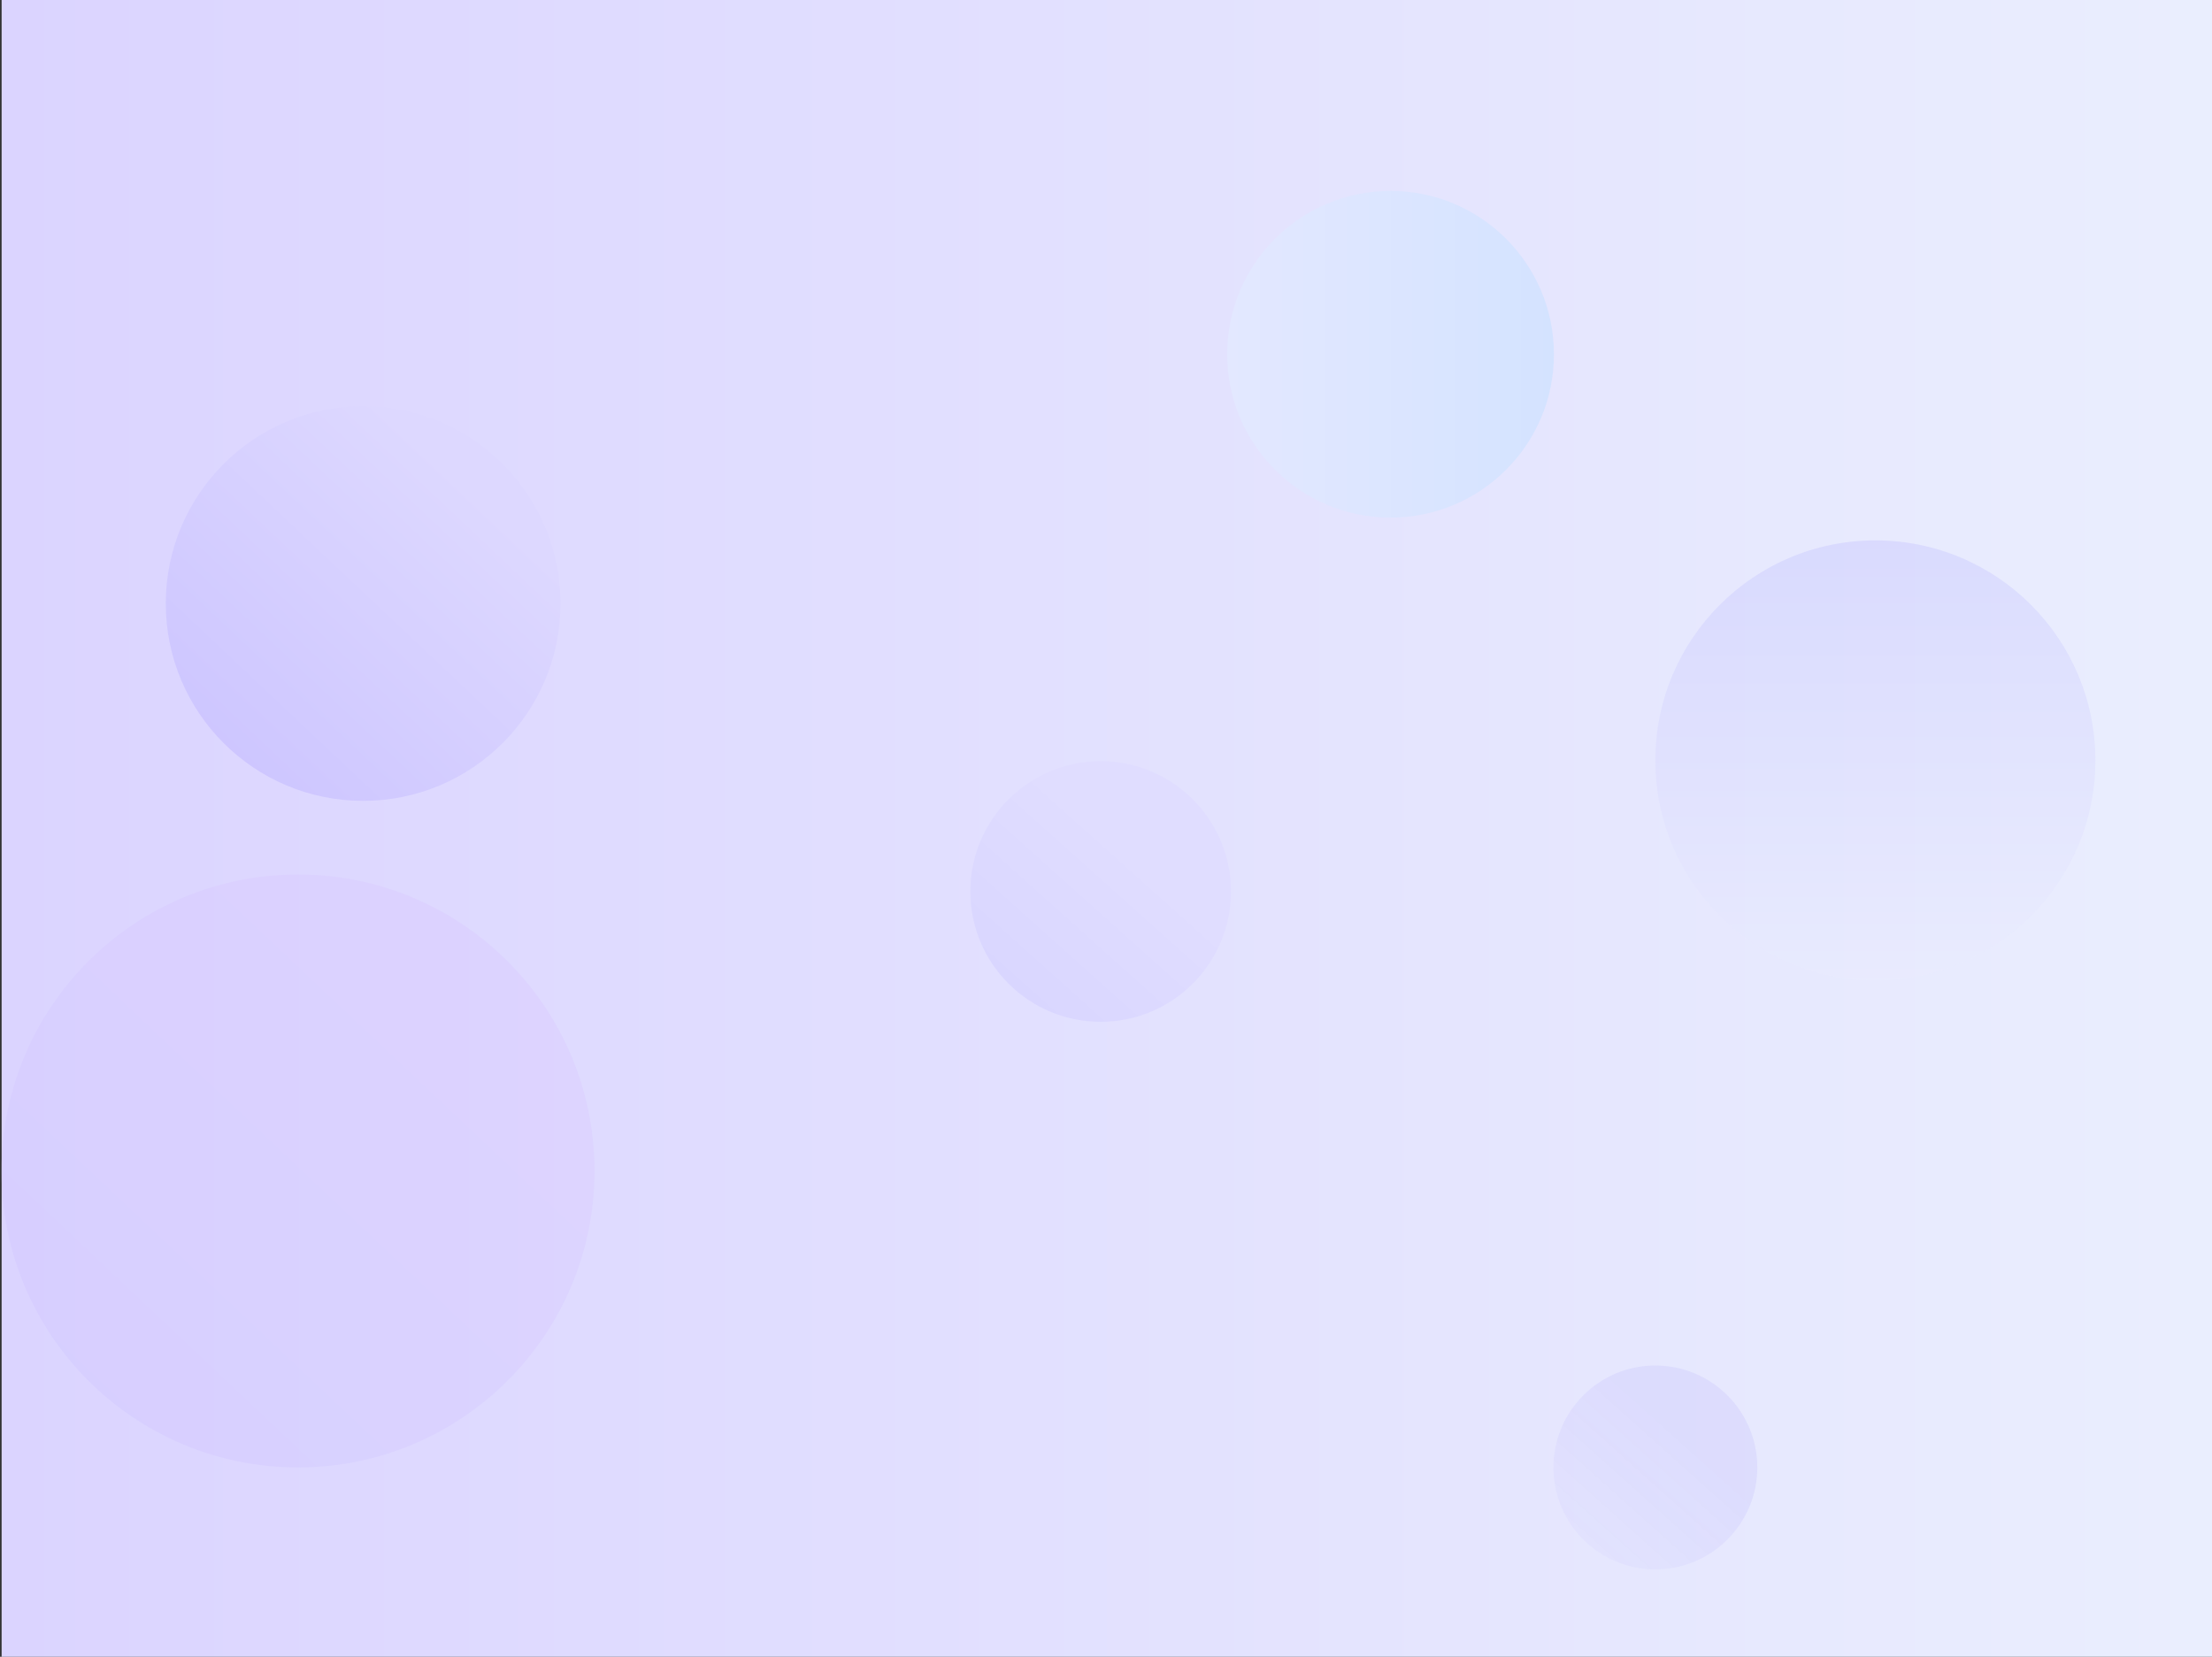 <svg width="1367" height="1024" viewBox="0 0 1367 1024" fill="none" xmlns="http://www.w3.org/2000/svg">
<rect x="0" y="0" width="1367" height="1024" fill="#333333" stroke="none"/>
<rect x="1" y="1024" width="1024" height="1366" transform="rotate(-90 1 1024)" fill="url(#paint0_linear_3331_479)"/>
<circle cx="1158.97" cy="469.975" r="135.974" transform="rotate(-90 1158.97 469.975)" fill="url(#paint1_linear_3331_479)" fill-opacity="0.35"/>
<circle cx="680.198" cy="551.015" r="80.534" transform="rotate(-90 680.198 551.015)" fill="url(#paint2_linear_3331_479)"/>
<ellipse cx="1023" cy="907" rx="63" ry="63" transform="rotate(-90 1023 907)" fill="url(#paint3_linear_3331_479)" fill-opacity="0.23"/>
<circle cx="859.354" cy="218.961" r="100.959" transform="rotate(-90 859.354 218.961)" fill="url(#paint4_linear_3331_479)"/>
<circle cx="224.421" cy="373.024" r="121.968" transform="rotate(-90 224.421 373.024)" fill="url(#paint5_linear_3331_479)"/>
<circle cx="184.154" cy="723.754" r="183.244" transform="rotate(-90 184.154 723.754)" fill="url(#paint6_linear_3331_479)" fill-opacity="0.3"/>
<defs>
<linearGradient id="paint0_linear_3331_479" x1="513" y1="1024" x2="513" y2="2390" gradientUnits="userSpaceOnUse">
<stop stop-color="#DBD4FF"/>
<stop offset="1" stop-color="#EAEEFE"/>
</linearGradient>
<linearGradient id="paint1_linear_3331_479" x1="1023" y1="469.975" x2="1294.95" y2="469.975" gradientUnits="userSpaceOnUse">
<stop stop-color="#EAECFF"/>
<stop offset="1" stop-color="#BEBDFF"/>
</linearGradient>
<linearGradient id="paint2_linear_3331_479" x1="706.459" y1="566.188" x2="599.664" y2="470.481" gradientUnits="userSpaceOnUse">
<stop stop-color="#E0DDFF"/>
<stop offset="1" stop-color="#D7D4FF"/>
</linearGradient>
<linearGradient id="paint3_linear_3331_479" x1="1043.54" y1="918.87" x2="960" y2="844" gradientUnits="userSpaceOnUse">
<stop stop-color="#BCB6FE"/>
<stop offset="1" stop-color="#D7D4FF" stop-opacity="0.81"/>
</linearGradient>
<linearGradient id="paint4_linear_3331_479" x1="859.937" y1="319.92" x2="859.937" y2="118.001" gradientUnits="userSpaceOnUse">
<stop stop-color="#D4E3FF"/>
<stop offset="1" stop-color="#E3E8FF"/>
</linearGradient>
<linearGradient id="paint5_linear_3331_479" x1="298.536" y1="436.051" x2="102.453" y2="251.056" gradientUnits="userSpaceOnUse">
<stop stop-color="#DDD8FF"/>
<stop offset="1" stop-color="#CAC2FF"/>
</linearGradient>
<linearGradient id="paint6_linear_3331_479" x1="295.504" y1="818.445" x2="0.91" y2="540.51" gradientUnits="userSpaceOnUse">
<stop stop-color="#D9C5FF"/>
<stop offset="1" stop-color="#CAC2FF"/>
</linearGradient>
</defs>
</svg>
